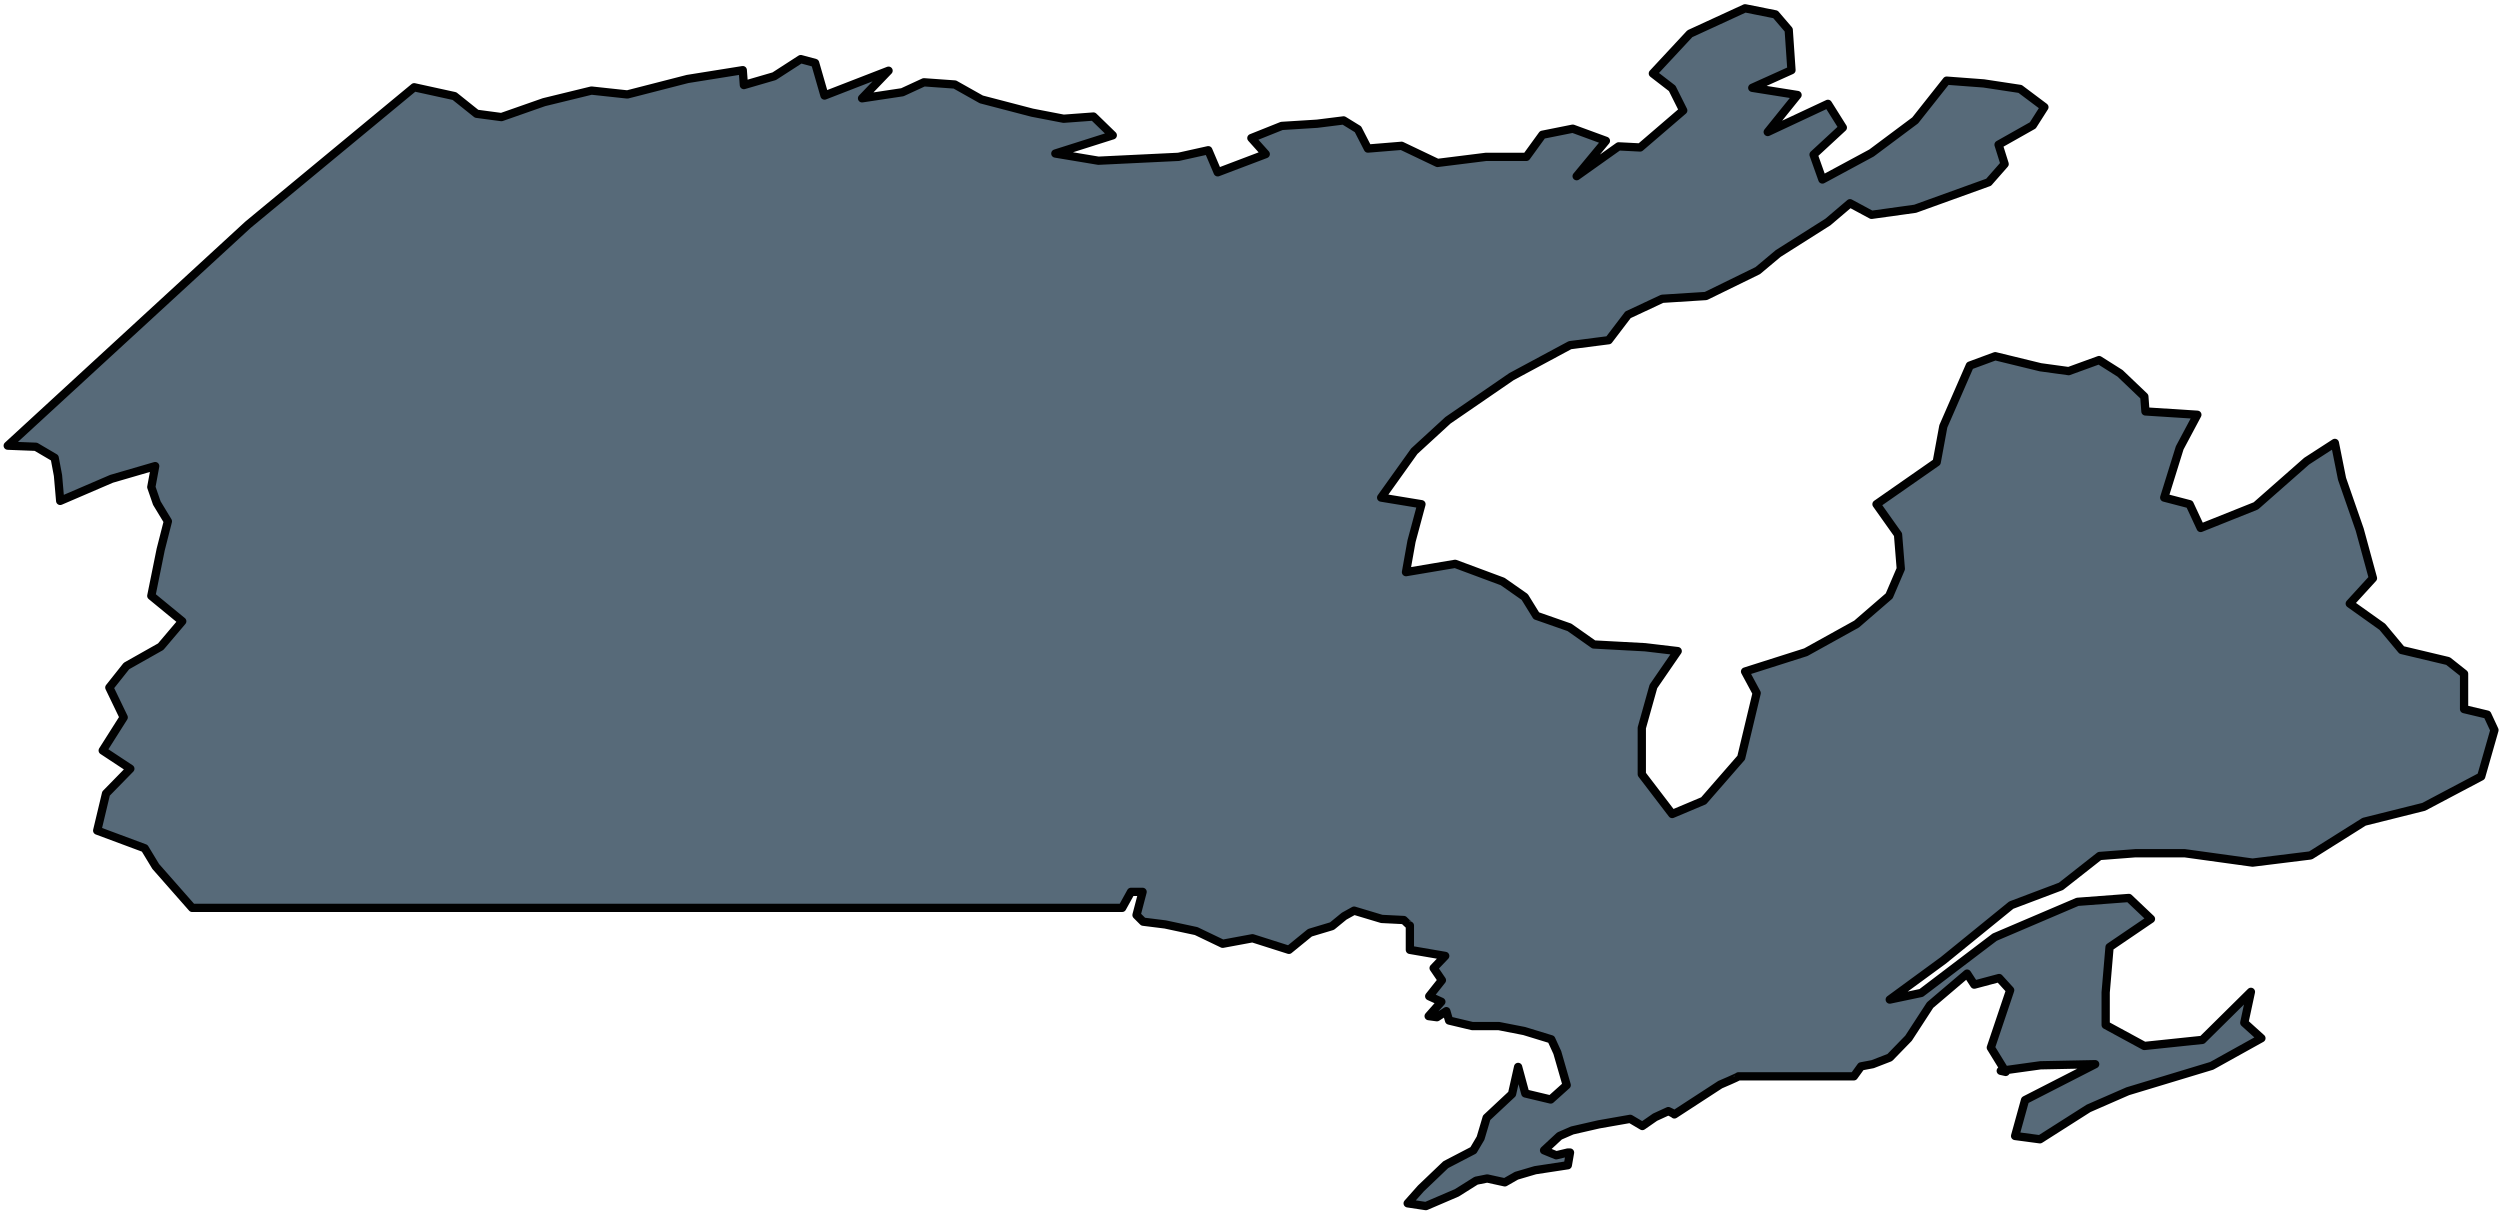 <?xml version="1.0" encoding="UTF-8"?>
<svg id="Layer_1" xmlns="http://www.w3.org/2000/svg" version="1.1" viewBox="0 0 452.7 220.1">
  <!-- Generator: Adobe Illustrator 29.0.0, SVG Export Plug-In . SVG Version: 2.1.0 Build 186)  -->
  <defs>
    <style>
      .st0 {
        fill: #576a79;
        stroke: #010101;
        stroke-linecap: round;
        stroke-linejoin: round;
        stroke-width: 1.5px;
      }
    </style>
  </defs>
  <path id="Path_19" class="st0" d="M363.2,194.1l-2.7-4.4,3.5-10.4-2-2.2-4.5,1.2-1.3-2-6.7,5.7-3.9,6-3.4,3.5-3.1,1.2-2.1.4-1.3,1.8h-20.9c0,.1-3.3,1.5-3.3,1.5l-8.3,5.4h0c0-.1-1.1-.6-1.1-.6l-2.4,1.1-2.3,1.6-2.2-1.3-5.7,1-4.8,1.1-2.3,1-2.8,2.6,2.2.9,2.1-.5h.4l-.4,2.3-5.9.9-3.4,1-2.1,1.2-3.2-.7-2,.4-3.5,2.2-5.6,2.4-3.3-.5,2.4-2.7,4.5-4.3,5-2.6,1.3-2.2,1.1-3.7,4.6-4.3,1.1-4.9,1.3,4.8,4.6,1.1,2.9-2.6-1.7-5.9-1.1-2.4-4.9-1.5-4.6-.9h-4.8l-4.2-1-.5-1.7-1.7,1.1-1.5-.2,2.3-2.6-2.2-1,2.3-2.9-1.5-2.2,2.1-2.2-6.4-1.1v-4.4c-.1,0-1.1-1-1.1-1l-4-.2-5-1.5-1.8,1-2.2,1.8-4,1.2-3.8,3.1-6.6-2.1-5.4,1-4.8-2.3-5.6-1.2-4-.5-1.2-1.2,1.1-4.2h-2.1l-1.6,2.9H34.8l-6.6-7.5-2-3.3-8.6-3.2,1.6-6.7,4.4-4.5-5-3.3,3.8-6-2.6-5.4,3.1-3.9,6.2-3.5,3.9-4.6-5.6-4.6,1.7-8.4,1.3-5.1-2-3.3-1-2.9.7-3.8-7.9,2.3-9.3,4-.4-4.6-.6-3.2-3.4-2-5.1-.2,43.5-40,30.1-24.9,7.3,1.6,4,3.2,4.5.6,7.7-2.7,8.6-2.1,6.5.7,10.9-2.8,10-1.6.2,2.7,5.5-1.6,4.8-3.1,2.6.7,1.7,5.9,11.6-4.5-4.8,5,7.3-1.1,3.9-1.8,5.6.4,4.8,2.7,9.2,2.4,5.7,1.1,5.4-.4,3.5,3.4-10.4,3.3,7.8,1.3,14.5-.7,5.4-1.2,1.7,4,8.7-3.3-2.6-2.9,5.5-2.2,6.4-.4,4.8-.6,2.6,1.6,1.8,3.5,6.1-.5,6.5,3.1,8.8-1.1h7.3c0,0,2.9-4,2.9-4l5.5-1.1,6,2.2-5.3,6.4,7.6-5.4,3.9.2,7.8-6.7-2-4-3.5-2.7,6.7-7.2,10-4.6,5.5,1.1,2.4,2.8.5,7.3-7.1,3.2,8.2,1.3-5.4,6.7,10.9-5.1,2.7,4.3-5.3,4.9,1.6,4.5,8.9-4.8,7.9-5.9,5.7-7.2,6.7.5,6.6,1,4.4,3.3-2.1,3.3-6.2,3.5,1.1,3.5-2.9,3.3-13.3,4.8-7.9,1.1-3.9-2.1-4,3.4-9,5.7-3.7,3.1-9.4,4.6-7.9.5-6.2,2.9-3.5,4.6-7,.9-10.6,5.7-11.5,7.9-6.1,5.6-6,8.4,7.3,1.2-1.8,6.7-1,5.6,8.9-1.5,8.6,3.2,4,2.8,2.1,3.4,6,2.1,4.4,3.1,9.3.5,5.9.7-4.4,6.4-2.1,7.5v8.4c0,0,5.5,7.2,5.5,7.2l5.7-2.4,6.8-7.8,2.8-11.7-2.1-3.9,11-3.5,9.2-5.1,5.9-5.1,2.1-4.9-.5-6.2-3.9-5.5,10.9-7.6,1.2-6.5,4.8-11,4.6-1.7,8.2,2,5.1.7,5.5-2,3.8,2.4,4.4,4.2.2,2.7,9.4.6-3.2,6-2.8,9,4.6,1.2,2,4.3,10-4,9.2-8.1,5.1-3.3,1.3,6.5,3.2,9.2,2.4,8.8-4.2,4.6,5.9,4.2,3.5,4.2,8.4,2,2.9,2.3v6.4l4.2,1,1.3,2.8-2.4,8.4-5.3,2.8-5.1,2.7-10.8,2.7-9.7,6.1-10.5,1.3-12.3-1.7h-8.9l-6.5.5-7,5.5-9,3.4-12.3,10-9.7,7.1,5.7-1.2,13.3-10.1,15-6.4,9.3-.7,4,3.8-7.5,5.1-.7,8.2v5.9c0,0,7,3.8,7,3.8l10.5-1.1,8.8-8.7-1.2,5.6,3.1,2.8-9,5-15.2,4.6-7.1,3.1-8.8,5.6-4.5-.6,1.8-6.5,12.7-6.5-9.9.2-7.2,1,.9.2Z"/>
</svg>